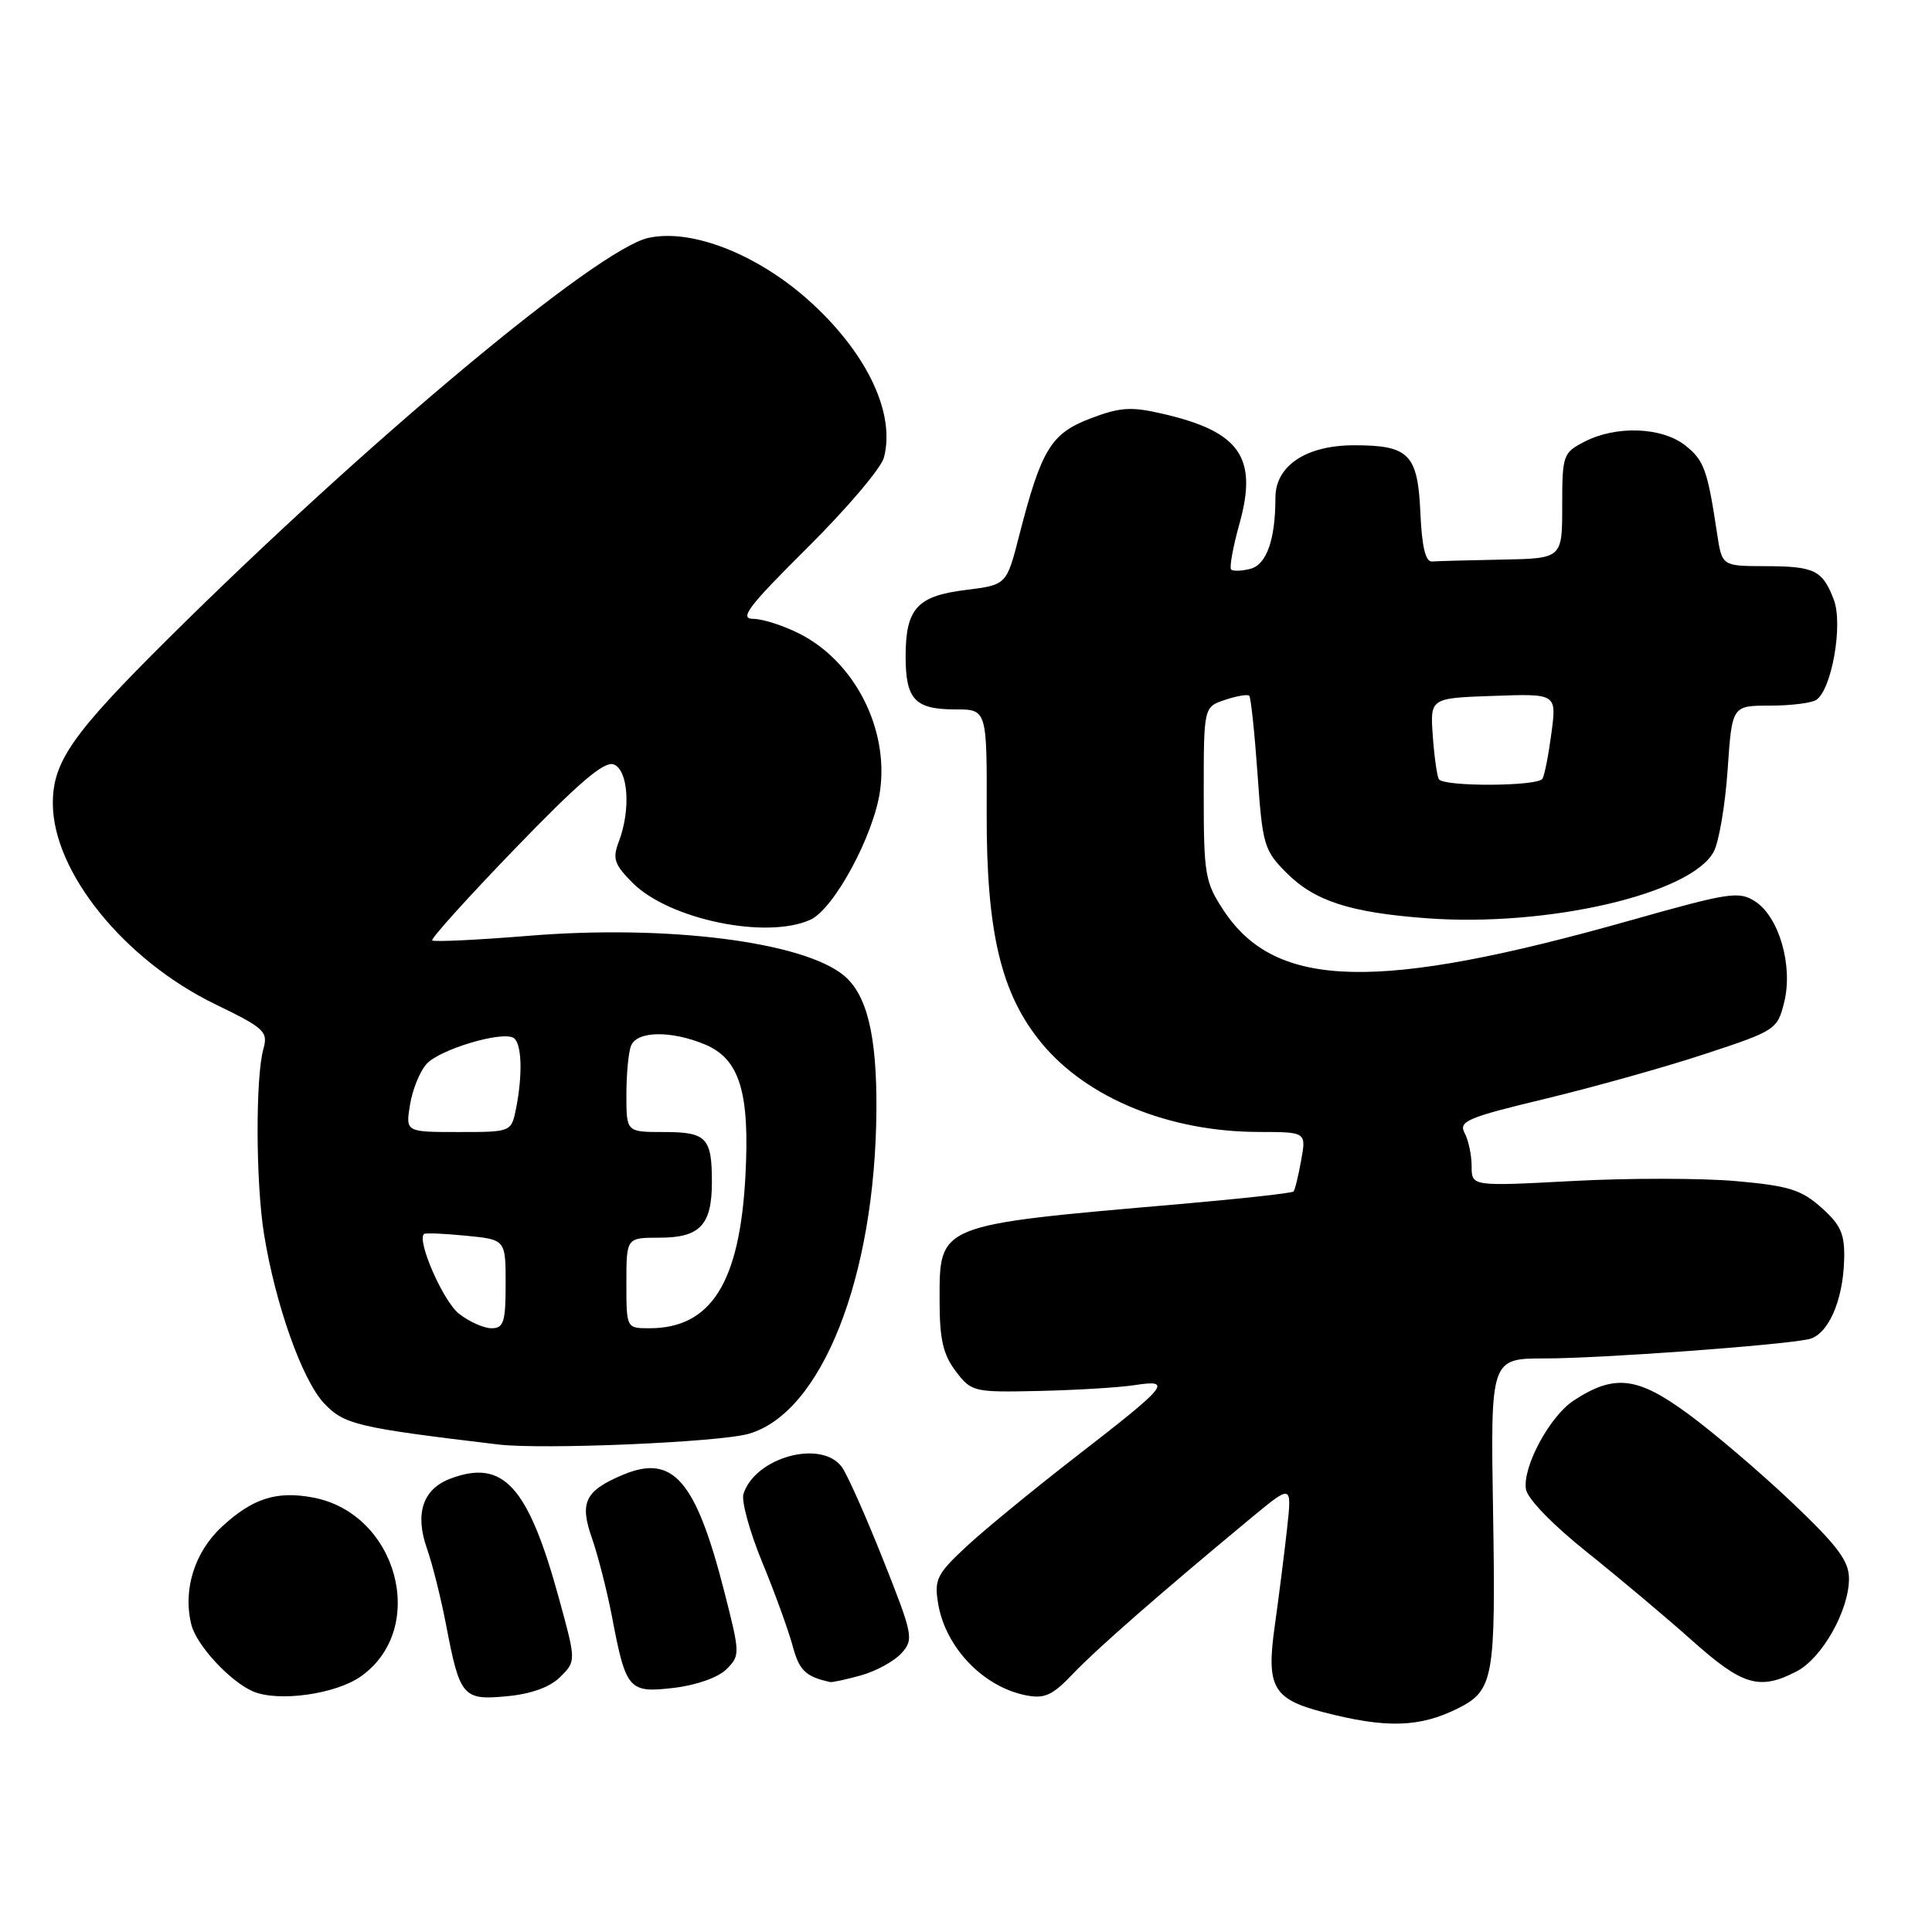 <?xml version="1.0" encoding="UTF-8" standalone="no"?>
<!DOCTYPE svg PUBLIC "-//W3C//DTD SVG 1.1//EN" "http://www.w3.org/Graphics/SVG/1.1/DTD/svg11.dtd" >
<svg xmlns="http://www.w3.org/2000/svg" xmlns:xlink="http://www.w3.org/1999/xlink" version="1.1" viewBox="0 0 256 256">
 <g >
 <path fill="currentColor"
d=" M 193.22 226.35 C 197.91 223.99 198.20 222.34 197.84 200.40 C 197.50 180.00 197.50 180.00 204.73 180.00 C 212.01 180.00 235.67 178.28 239.62 177.46 C 242.20 176.93 244.22 172.42 244.36 166.89 C 244.45 163.51 243.93 162.33 241.35 160.02 C 238.68 157.64 237.02 157.12 230.00 156.50 C 225.47 156.10 215.74 156.09 208.38 156.49 C 195.00 157.20 195.00 157.20 195.00 154.54 C 195.00 153.07 194.58 151.08 194.07 150.13 C 193.24 148.58 194.43 148.07 204.82 145.58 C 211.24 144.03 220.78 141.36 226.00 139.63 C 235.29 136.57 235.52 136.42 236.42 132.78 C 237.60 127.99 235.75 121.53 232.59 119.46 C 230.43 118.05 229.19 118.24 216.06 121.95 C 182.52 131.43 169.07 131.11 162.16 120.67 C 159.67 116.90 159.50 115.93 159.50 105.17 C 159.50 93.68 159.50 93.68 162.31 92.74 C 163.86 92.22 165.31 91.97 165.53 92.19 C 165.75 92.42 166.24 97.08 166.63 102.55 C 167.28 111.95 167.49 112.67 170.46 115.65 C 174.19 119.39 178.86 120.91 189.00 121.67 C 205.04 122.87 224.08 118.46 227.08 112.85 C 227.77 111.56 228.60 106.68 228.92 102.00 C 229.50 93.50 229.50 93.50 234.50 93.50 C 237.25 93.50 240.02 93.16 240.65 92.75 C 242.71 91.41 244.24 82.75 242.99 79.47 C 241.49 75.54 240.46 75.03 233.84 75.02 C 228.18 75.00 228.18 75.00 227.53 70.75 C 226.25 62.22 225.80 60.99 223.29 59.01 C 220.20 56.58 214.13 56.36 209.95 58.53 C 207.11 59.99 207.00 60.31 207.00 67.03 C 207.00 74.00 207.00 74.00 199.00 74.15 C 194.60 74.23 190.44 74.35 189.75 74.40 C 188.89 74.47 188.41 72.45 188.21 68.00 C 187.87 60.18 186.72 59.00 179.44 59.00 C 173.07 59.00 169.00 61.71 169.00 65.95 C 169.00 71.50 167.83 74.81 165.69 75.37 C 164.53 75.67 163.38 75.71 163.13 75.46 C 162.88 75.21 163.38 72.45 164.25 69.34 C 166.68 60.60 164.28 57.18 154.07 54.83 C 149.86 53.85 148.42 53.95 144.46 55.46 C 139.25 57.45 137.97 59.56 135.04 71.00 C 133.37 77.50 133.37 77.50 127.99 78.17 C 121.52 78.96 120.00 80.64 120.00 86.99 C 120.00 92.69 121.24 94.00 126.59 94.00 C 130.78 94.00 130.78 94.00 130.74 107.75 C 130.70 123.56 132.65 131.74 138.04 138.25 C 144.07 145.53 154.93 149.97 166.80 149.99 C 173.09 150.00 173.09 150.00 172.41 153.75 C 172.04 155.81 171.59 157.67 171.40 157.88 C 171.22 158.09 164.42 158.84 156.29 159.55 C 124.05 162.35 124.50 162.17 124.50 172.34 C 124.50 177.44 124.96 179.47 126.63 181.68 C 128.72 184.43 128.98 184.50 137.63 184.31 C 142.51 184.20 148.22 183.86 150.32 183.54 C 155.45 182.75 154.81 183.54 142.67 192.93 C 137.08 197.26 130.53 202.63 128.11 204.87 C 124.15 208.55 123.78 209.28 124.30 212.44 C 125.24 218.24 130.24 223.50 135.91 224.63 C 138.41 225.13 139.43 224.67 142.20 221.76 C 145.31 218.49 153.76 211.10 165.85 201.08 C 171.19 196.66 171.19 196.66 170.54 202.58 C 170.18 205.84 169.45 211.60 168.92 215.39 C 167.76 223.53 168.65 225.13 175.30 226.86 C 183.68 229.04 188.12 228.91 193.22 226.35 Z  M 47.85 222.11 C 56.77 215.76 52.67 200.53 41.48 198.43 C 36.65 197.52 33.47 198.54 29.42 202.28 C 25.77 205.65 24.20 210.68 25.36 215.29 C 26.03 217.99 30.47 222.79 33.50 224.11 C 36.84 225.56 44.50 224.50 47.85 222.11 Z  M 74.25 222.19 C 76.34 220.10 76.34 220.10 74.07 211.81 C 69.98 196.89 66.69 193.27 59.65 195.94 C 56.02 197.32 54.94 200.57 56.58 205.21 C 57.30 207.25 58.42 211.75 59.09 215.21 C 60.93 224.86 61.32 225.32 67.18 224.76 C 70.42 224.45 72.90 223.55 74.25 222.19 Z  M 96.26 221.18 C 98.08 219.37 98.07 219.12 96.00 211.00 C 92.21 196.14 89.19 192.64 82.59 195.40 C 77.52 197.52 76.76 199.07 78.44 203.82 C 79.23 206.08 80.42 210.75 81.09 214.21 C 82.94 223.94 83.31 224.36 89.30 223.65 C 92.27 223.30 95.18 222.27 96.26 221.18 Z  M 114.10 221.99 C 116.08 221.44 118.48 220.12 119.44 219.07 C 121.10 217.23 121.00 216.69 117.02 206.67 C 114.73 200.91 112.27 195.38 111.55 194.39 C 108.84 190.69 100.06 193.09 98.51 197.96 C 98.22 198.90 99.33 202.94 100.98 206.96 C 102.64 210.97 104.45 215.97 105.02 218.06 C 105.90 221.35 106.73 222.16 110.00 222.88 C 110.28 222.94 112.12 222.54 114.10 221.99 Z  M 238.04 221.48 C 241.43 219.73 245.00 213.41 245.00 209.17 C 245.00 206.84 243.48 204.81 237.48 199.11 C 233.34 195.18 227.16 189.90 223.74 187.39 C 216.97 182.40 213.92 182.04 208.52 185.58 C 205.36 187.65 201.76 194.31 202.19 197.30 C 202.37 198.57 205.68 201.99 210.27 205.66 C 214.55 209.08 220.85 214.38 224.27 217.43 C 230.90 223.35 233.15 224.01 238.04 221.48 Z  M 99.19 189.99 C 108.88 187.23 115.97 169.26 116.13 147.10 C 116.20 137.24 114.89 131.81 111.82 129.26 C 106.41 124.78 88.43 122.51 70.15 123.99 C 63.29 124.55 57.49 124.83 57.27 124.61 C 57.06 124.39 62.00 118.91 68.26 112.43 C 76.68 103.71 80.07 100.81 81.32 101.29 C 83.25 102.03 83.60 107.29 82.00 111.51 C 81.13 113.78 81.39 114.54 83.83 116.99 C 88.68 121.84 101.58 124.51 107.38 121.87 C 110.52 120.44 115.82 110.62 116.62 104.72 C 117.75 96.50 113.23 87.69 105.98 83.99 C 103.84 82.90 101.05 82.00 99.79 82.00 C 97.91 81.99 99.20 80.31 106.97 72.59 C 112.18 67.42 116.75 62.04 117.12 60.64 C 118.66 54.88 115.00 47.02 107.61 40.21 C 100.67 33.81 91.75 30.24 85.92 31.52 C 79.16 33.00 48.68 58.44 22.35 84.56 C 9.59 97.22 7.01 100.90 7.00 106.43 C 7.00 115.53 16.46 127.23 28.59 133.10 C 35.06 136.24 35.54 136.69 34.90 139.00 C 33.84 142.78 33.89 156.73 34.98 163.50 C 36.48 172.82 40.02 182.80 42.91 185.91 C 45.58 188.76 47.25 189.16 66.00 191.40 C 71.87 192.11 95.27 191.11 99.19 189.99 Z  M 190.66 103.25 C 190.41 102.84 190.05 100.25 189.85 97.50 C 189.50 92.50 189.50 92.50 197.88 92.21 C 206.27 91.91 206.27 91.91 205.57 97.15 C 205.19 100.03 204.66 102.75 204.38 103.19 C 203.75 104.21 191.28 104.26 190.66 103.25 Z  M 60.81 174.07 C 58.73 172.43 55.21 164.41 56.18 163.51 C 56.36 163.35 58.86 163.45 61.75 163.74 C 67.00 164.25 67.00 164.25 67.00 170.13 C 67.00 175.19 66.74 176.00 65.13 176.00 C 64.11 176.00 62.16 175.13 60.81 174.07 Z  M 83.00 170.00 C 83.00 164.00 83.00 164.00 87.38 164.00 C 92.76 164.00 94.33 162.33 94.33 156.62 C 94.33 150.74 93.62 150.00 87.94 150.00 C 83.00 150.00 83.00 150.00 83.00 145.08 C 83.00 142.38 83.27 139.45 83.61 138.58 C 84.37 136.60 88.91 136.52 93.42 138.40 C 98.01 140.32 99.37 144.75 98.77 155.87 C 98.01 169.99 94.21 176.00 86.05 176.00 C 83.00 176.00 83.00 176.00 83.00 170.00 Z  M 54.33 146.38 C 54.65 144.38 55.64 141.95 56.52 140.98 C 58.26 139.05 66.52 136.58 68.05 137.53 C 69.14 138.21 69.28 142.33 68.38 146.88 C 67.75 150.00 67.75 150.00 60.74 150.00 C 53.74 150.00 53.74 150.00 54.33 146.38 Z "/>
</g>
</svg>